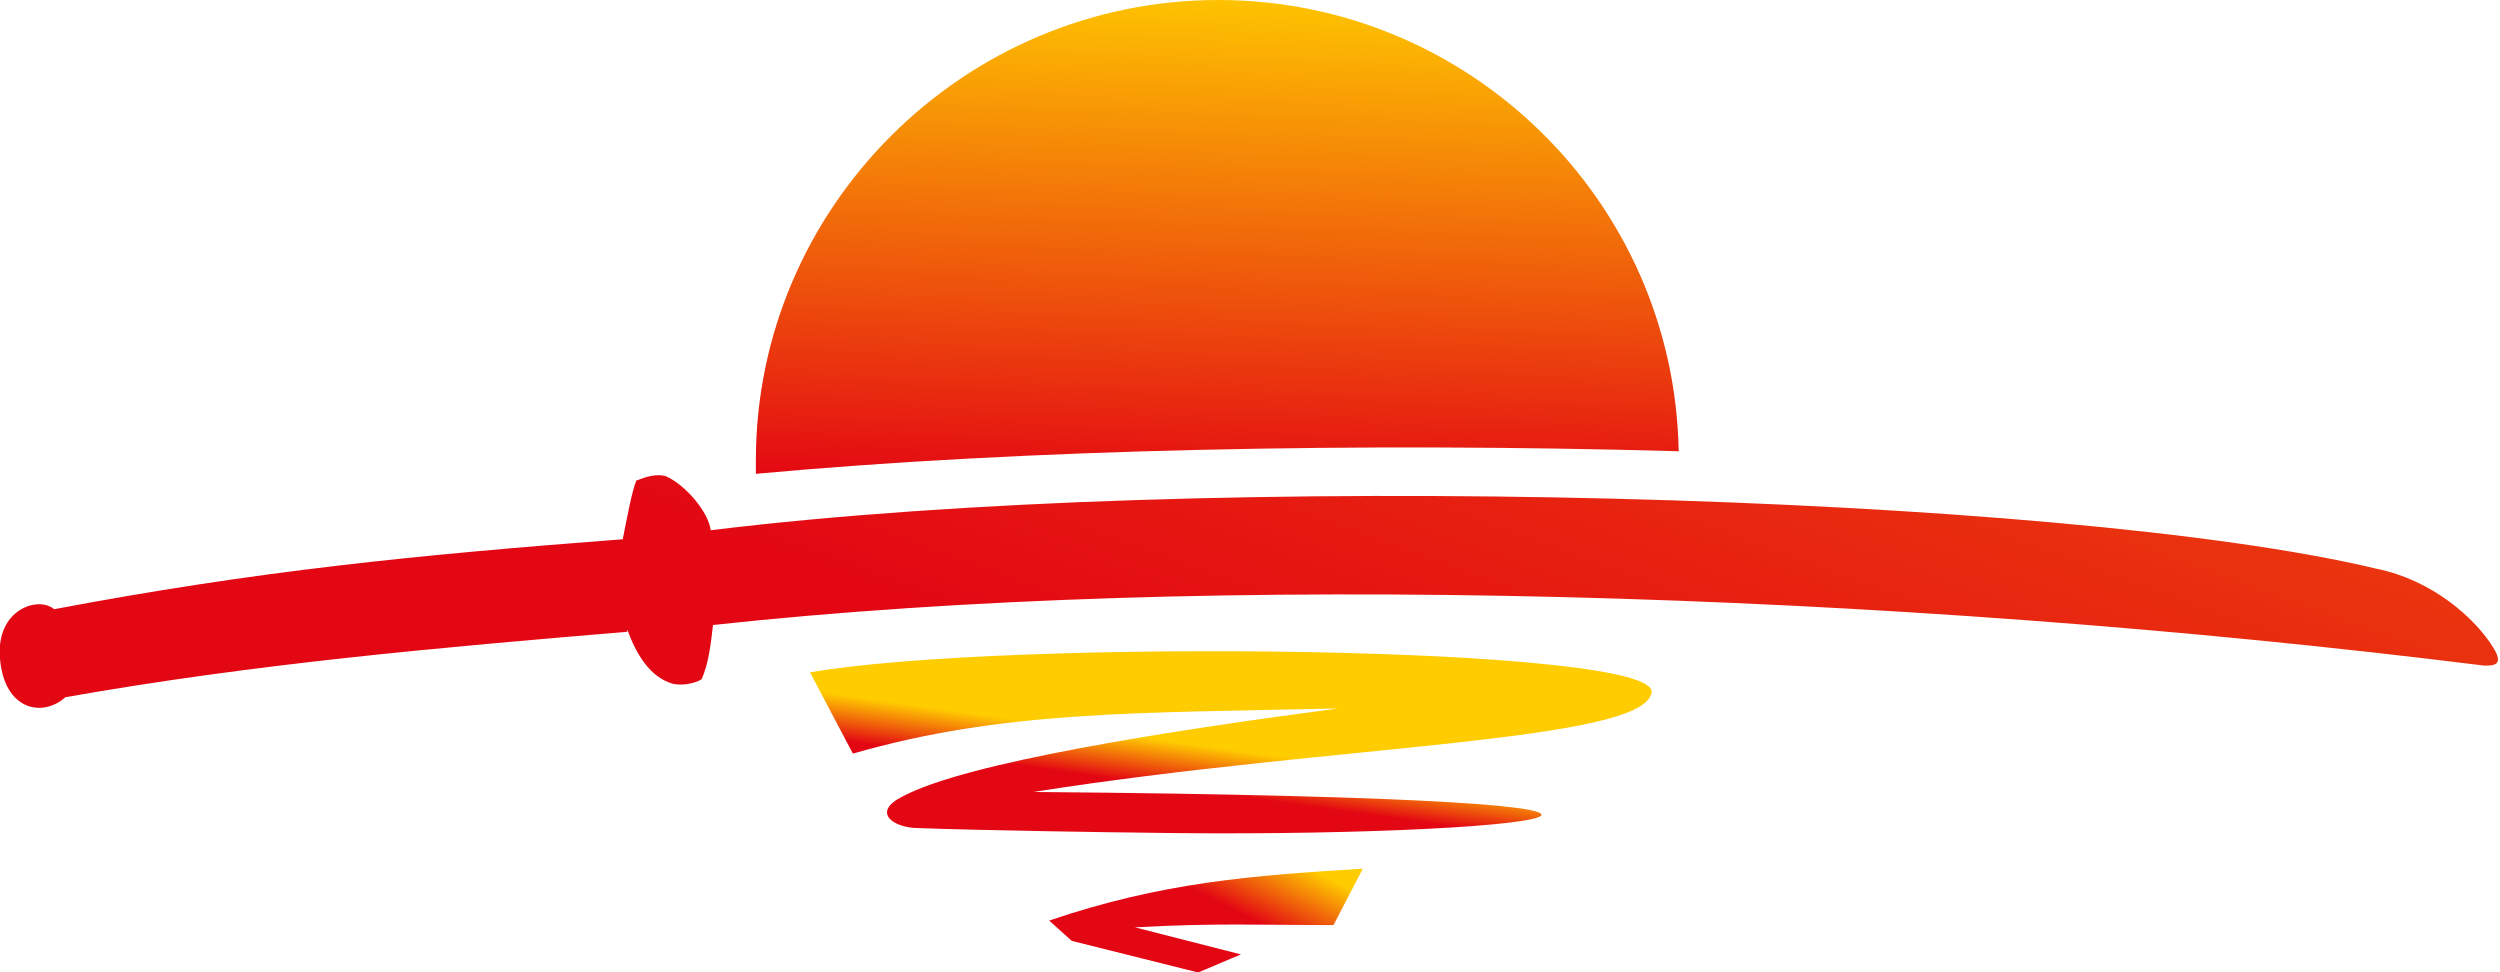 <svg xmlns="http://www.w3.org/2000/svg" viewBox="0 0 110.8 43.1"><linearGradient id="a" gradientUnits="userSpaceOnUse" x1="53.891" y1="22.059" x2="54.7" y2="-1.093"><stop offset="0" stop-color="#e30613"/><stop offset="1" stop-color="#fc0"/></linearGradient><path d="M54 0C42.7 0 33.5 9.2 33.5 20.4v.6c11.9-1.1 26.9-1.4 40.9-1C74.2 8.9 65.1 0 54 0z" fill-rule="evenodd" clip-rule="evenodd" fill="url(#a)"/><linearGradient id="b" gradientUnits="userSpaceOnUse" x1="54.009" y1="32.676" x2="89.731" y2="-65.47"><stop offset="0" stop-color="#e30613"/><stop offset="1" stop-color="#fc0"/></linearGradient><path d="M27.8 27.9v.1c-8.3.7-16.4 1.4-24.9 2.9-1 .9-2.7.6-2.9-1.7-.2-2.2 1.7-2.8 2.4-2.2 9-1.7 16-2.4 25.2-3.1.2-1 .4-2.1.6-2.6.5-.2.9-.3 1.3-.2.9.4 1.9 1.6 2 2.4 22-2.7 60-1.6 73.8 1.7 2.5.5 4.4 2.2 5.2 3.5.5.8 0 .8-.4.8-26.4-3.3-56.4-4.2-78.5-1.8-.1.9-.2 1.7-.5 2.4-.3.2-.9.3-1.3.2-1-.3-1.6-1.3-2-2.4z" fill-rule="evenodd" clip-rule="evenodd" fill="url(#b)"/><linearGradient id="c" gradientUnits="userSpaceOnUse" x1="53.89" y1="35.165" x2="54.17" y2="33.176"><stop offset="0" stop-color="#e30613"/><stop offset="1" stop-color="#fc0"/></linearGradient><path d="M35.9 29.8c8.6-1.5 37.7-1.2 37.3.9-.4 2.2-14.1 2.3-27.4 4.4 36.1.3 22 2.1 4.6 1.8-.5 0-7.2-.1-9.7-.2-1.1 0-2.1-.7-.7-1.4 2.8-1.5 11.7-2.9 19.3-3.9-9 .2-14.9.1-21.5 2l-1.9-3.6z" fill-rule="evenodd" clip-rule="evenodd" fill="url(#c)"/><linearGradient id="d" gradientUnits="userSpaceOnUse" x1="53.564" y1="39.765" x2="55.012" y2="36.922"><stop offset="0" stop-color="#e30613"/><stop offset="1" stop-color="#fc0"/></linearGradient><path d="M59.1 41c-3.3 0-5.2-.1-8.8.1l4.7 1.2c-.5.2-1.4.6-1.9.8l-5.6-1.4-1-.9c5-1.7 9-2 13.9-2.3L59.1 41z" fill-rule="evenodd" clip-rule="evenodd" fill="url(#d)"/></svg>